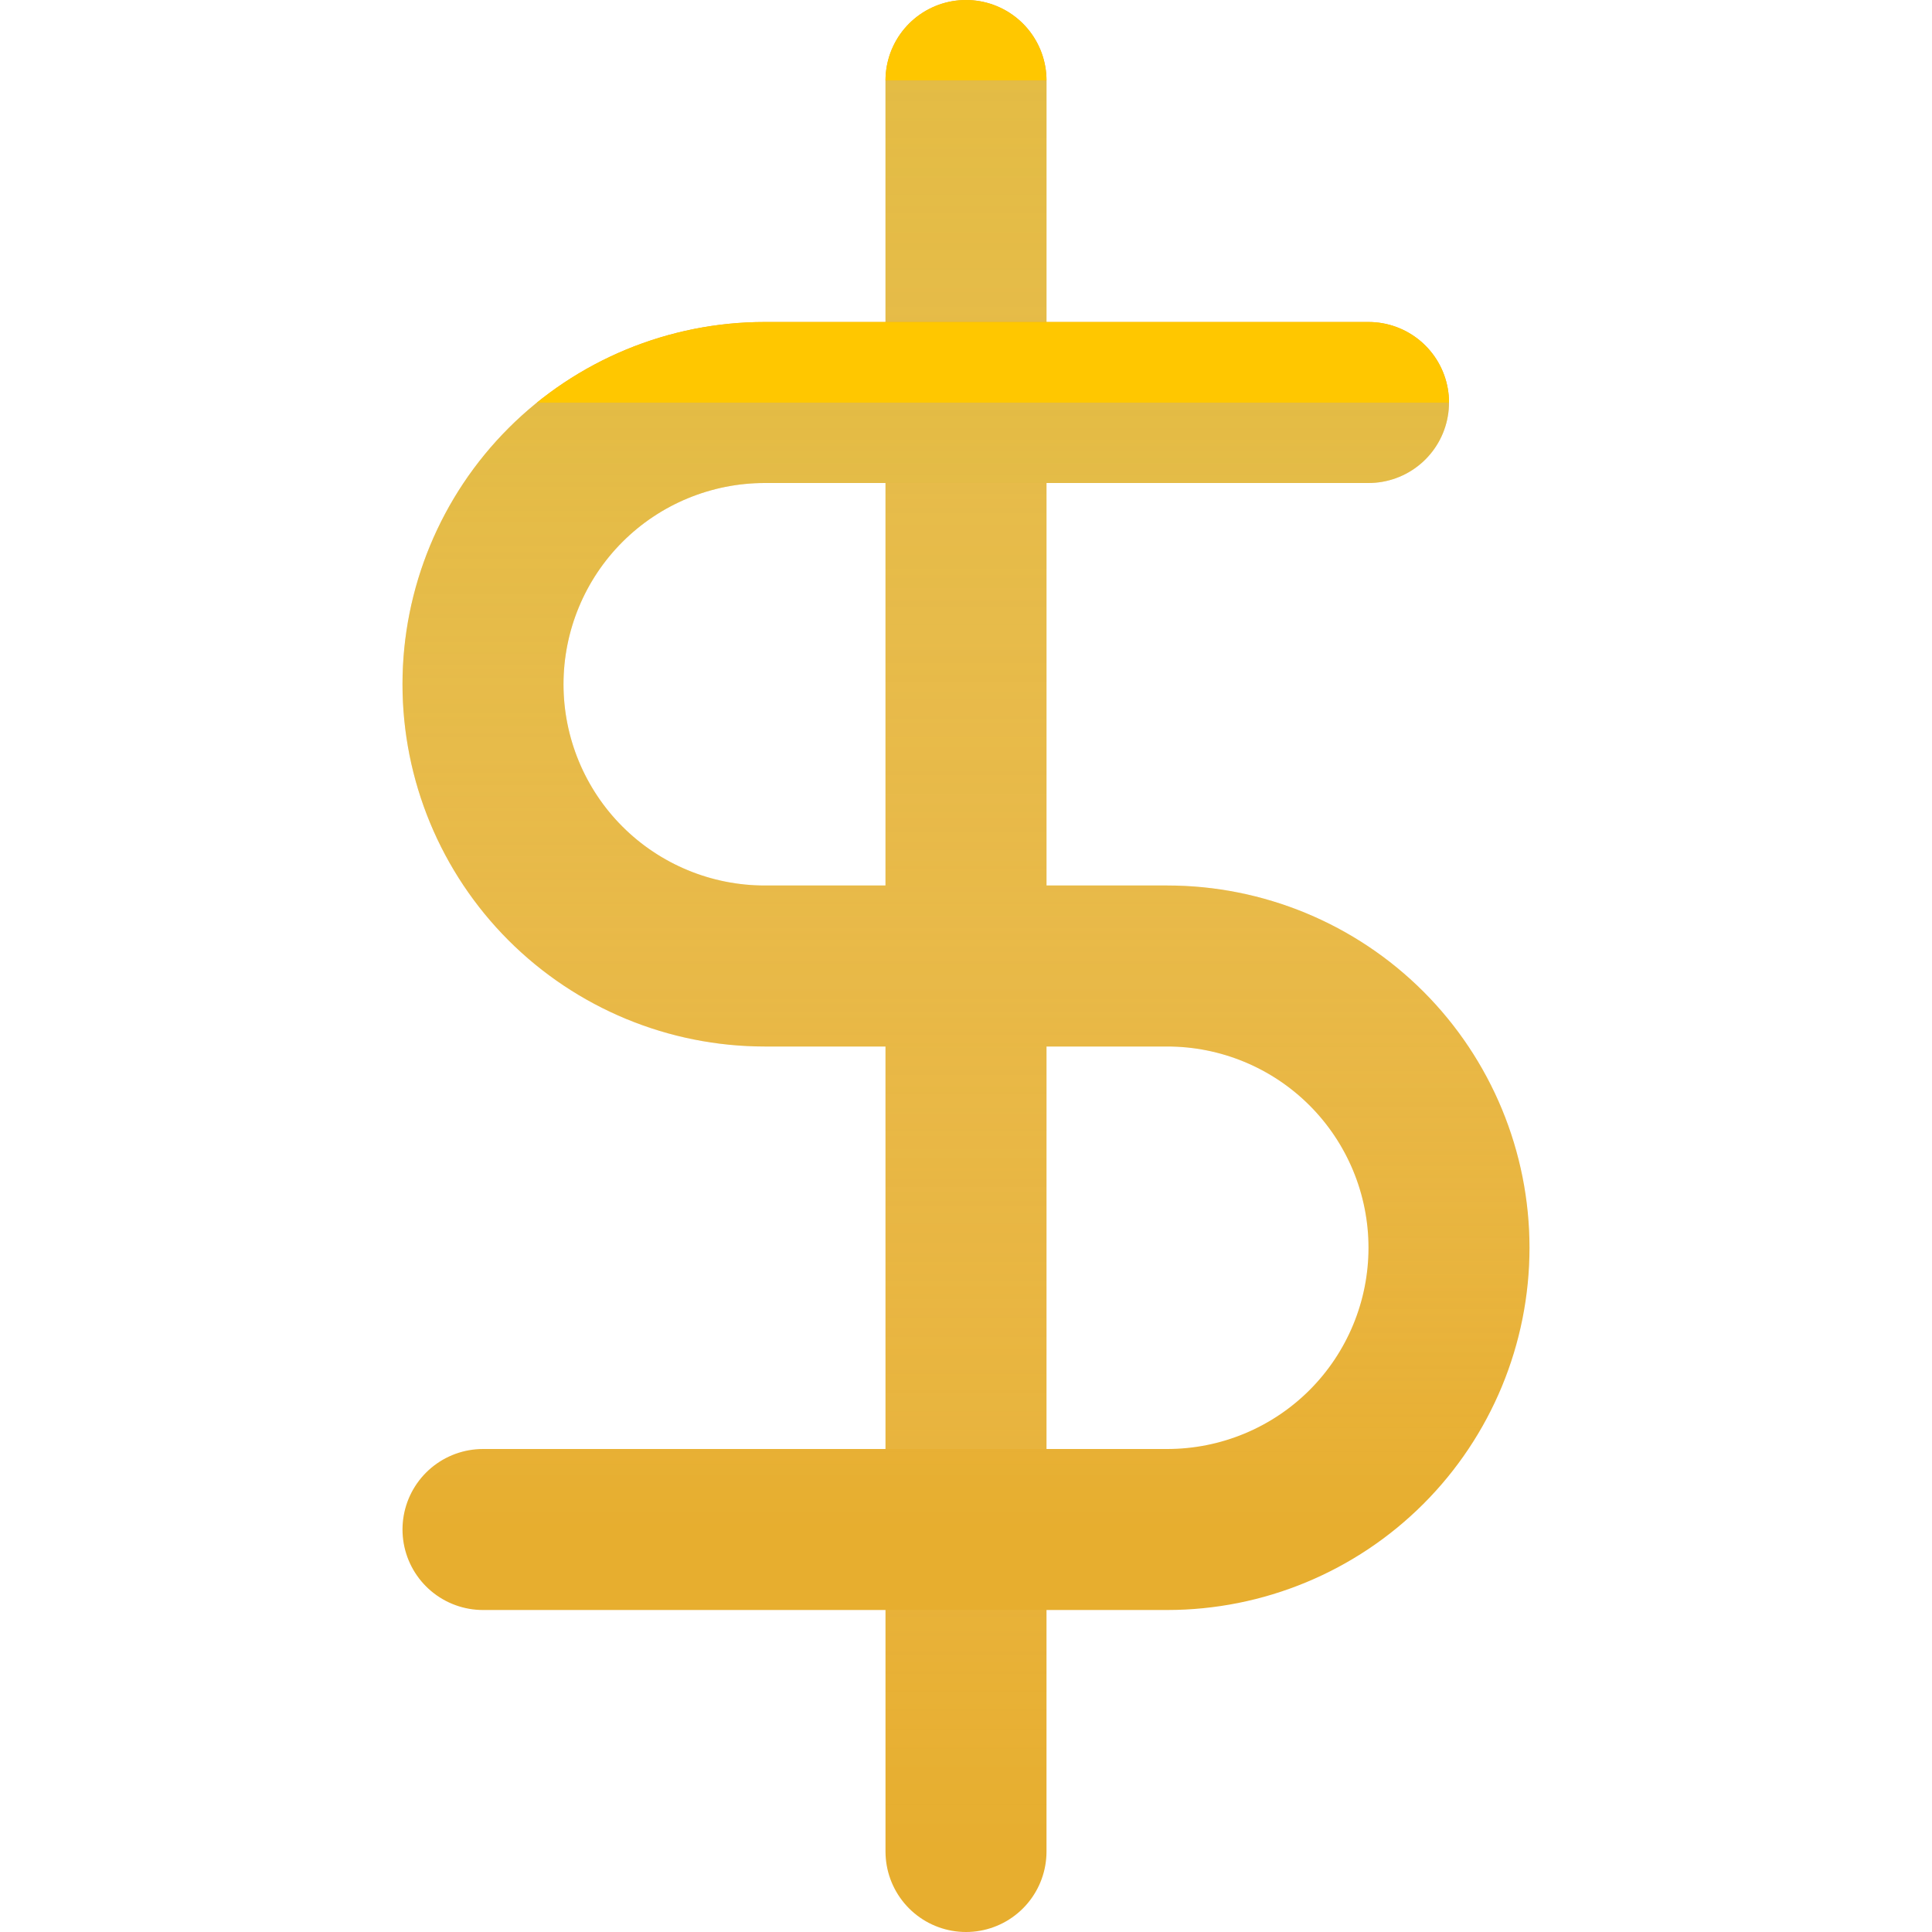 <svg width="24" height="24" viewBox="0 0 24 24" fill="none" xmlns="http://www.w3.org/2000/svg">
<path d="M12 1V23" stroke="#E7AE2F" stroke-width="2" stroke-linecap="round" stroke-linejoin="round"/>
<path d="M12 1V23" stroke="url(#paint0_linear)" stroke-width="2" stroke-linecap="round" stroke-linejoin="round"/>
<path d="M17 5H9.5C8.572 5 7.681 5.369 7.025 6.025C6.369 6.681 6 7.572 6 8.5C6 9.428 6.369 10.319 7.025 10.975C7.681 11.631 8.572 12 9.5 12H14.5C15.428 12 16.319 12.369 16.975 13.025C17.631 13.681 18 14.572 18 15.5C18 16.428 17.631 17.319 16.975 17.975C16.319 18.631 15.428 19 14.5 19H6" stroke="#E7AE2F" stroke-width="2" stroke-linecap="round" stroke-linejoin="round"/>
<path d="M17 5H9.5C8.572 5 7.681 5.369 7.025 6.025C6.369 6.681 6 7.572 6 8.5C6 9.428 6.369 10.319 7.025 10.975C7.681 11.631 8.572 12 9.5 12H14.5C15.428 12 16.319 12.369 16.975 13.025C17.631 13.681 18 14.572 18 15.5C18 16.428 17.631 17.319 16.975 17.975C16.319 18.631 15.428 19 14.5 19H6" stroke="url(#paint1_linear)" stroke-width="2" stroke-linecap="round" stroke-linejoin="round"/>
<defs>
<linearGradient id="paint0_linear" x1="12.5" y1="1" x2="12.5" y2="23" gradientUnits="userSpaceOnUse">
<stop stop-color="#FFC700"/>
<stop offset="0" stop-color="#DDD269" stop-opacity="0.371"/>
<stop offset="1" stop-color="white" stop-opacity="0"/>
</linearGradient>
<linearGradient id="paint1_linear" x1="12" y1="5" x2="12" y2="19" gradientUnits="userSpaceOnUse">
<stop stop-color="#FFC700"/>
<stop offset="0" stop-color="#DDD269" stop-opacity="0.371"/>
<stop offset="1" stop-color="white" stop-opacity="0"/>
</linearGradient>
</defs>
</svg>

